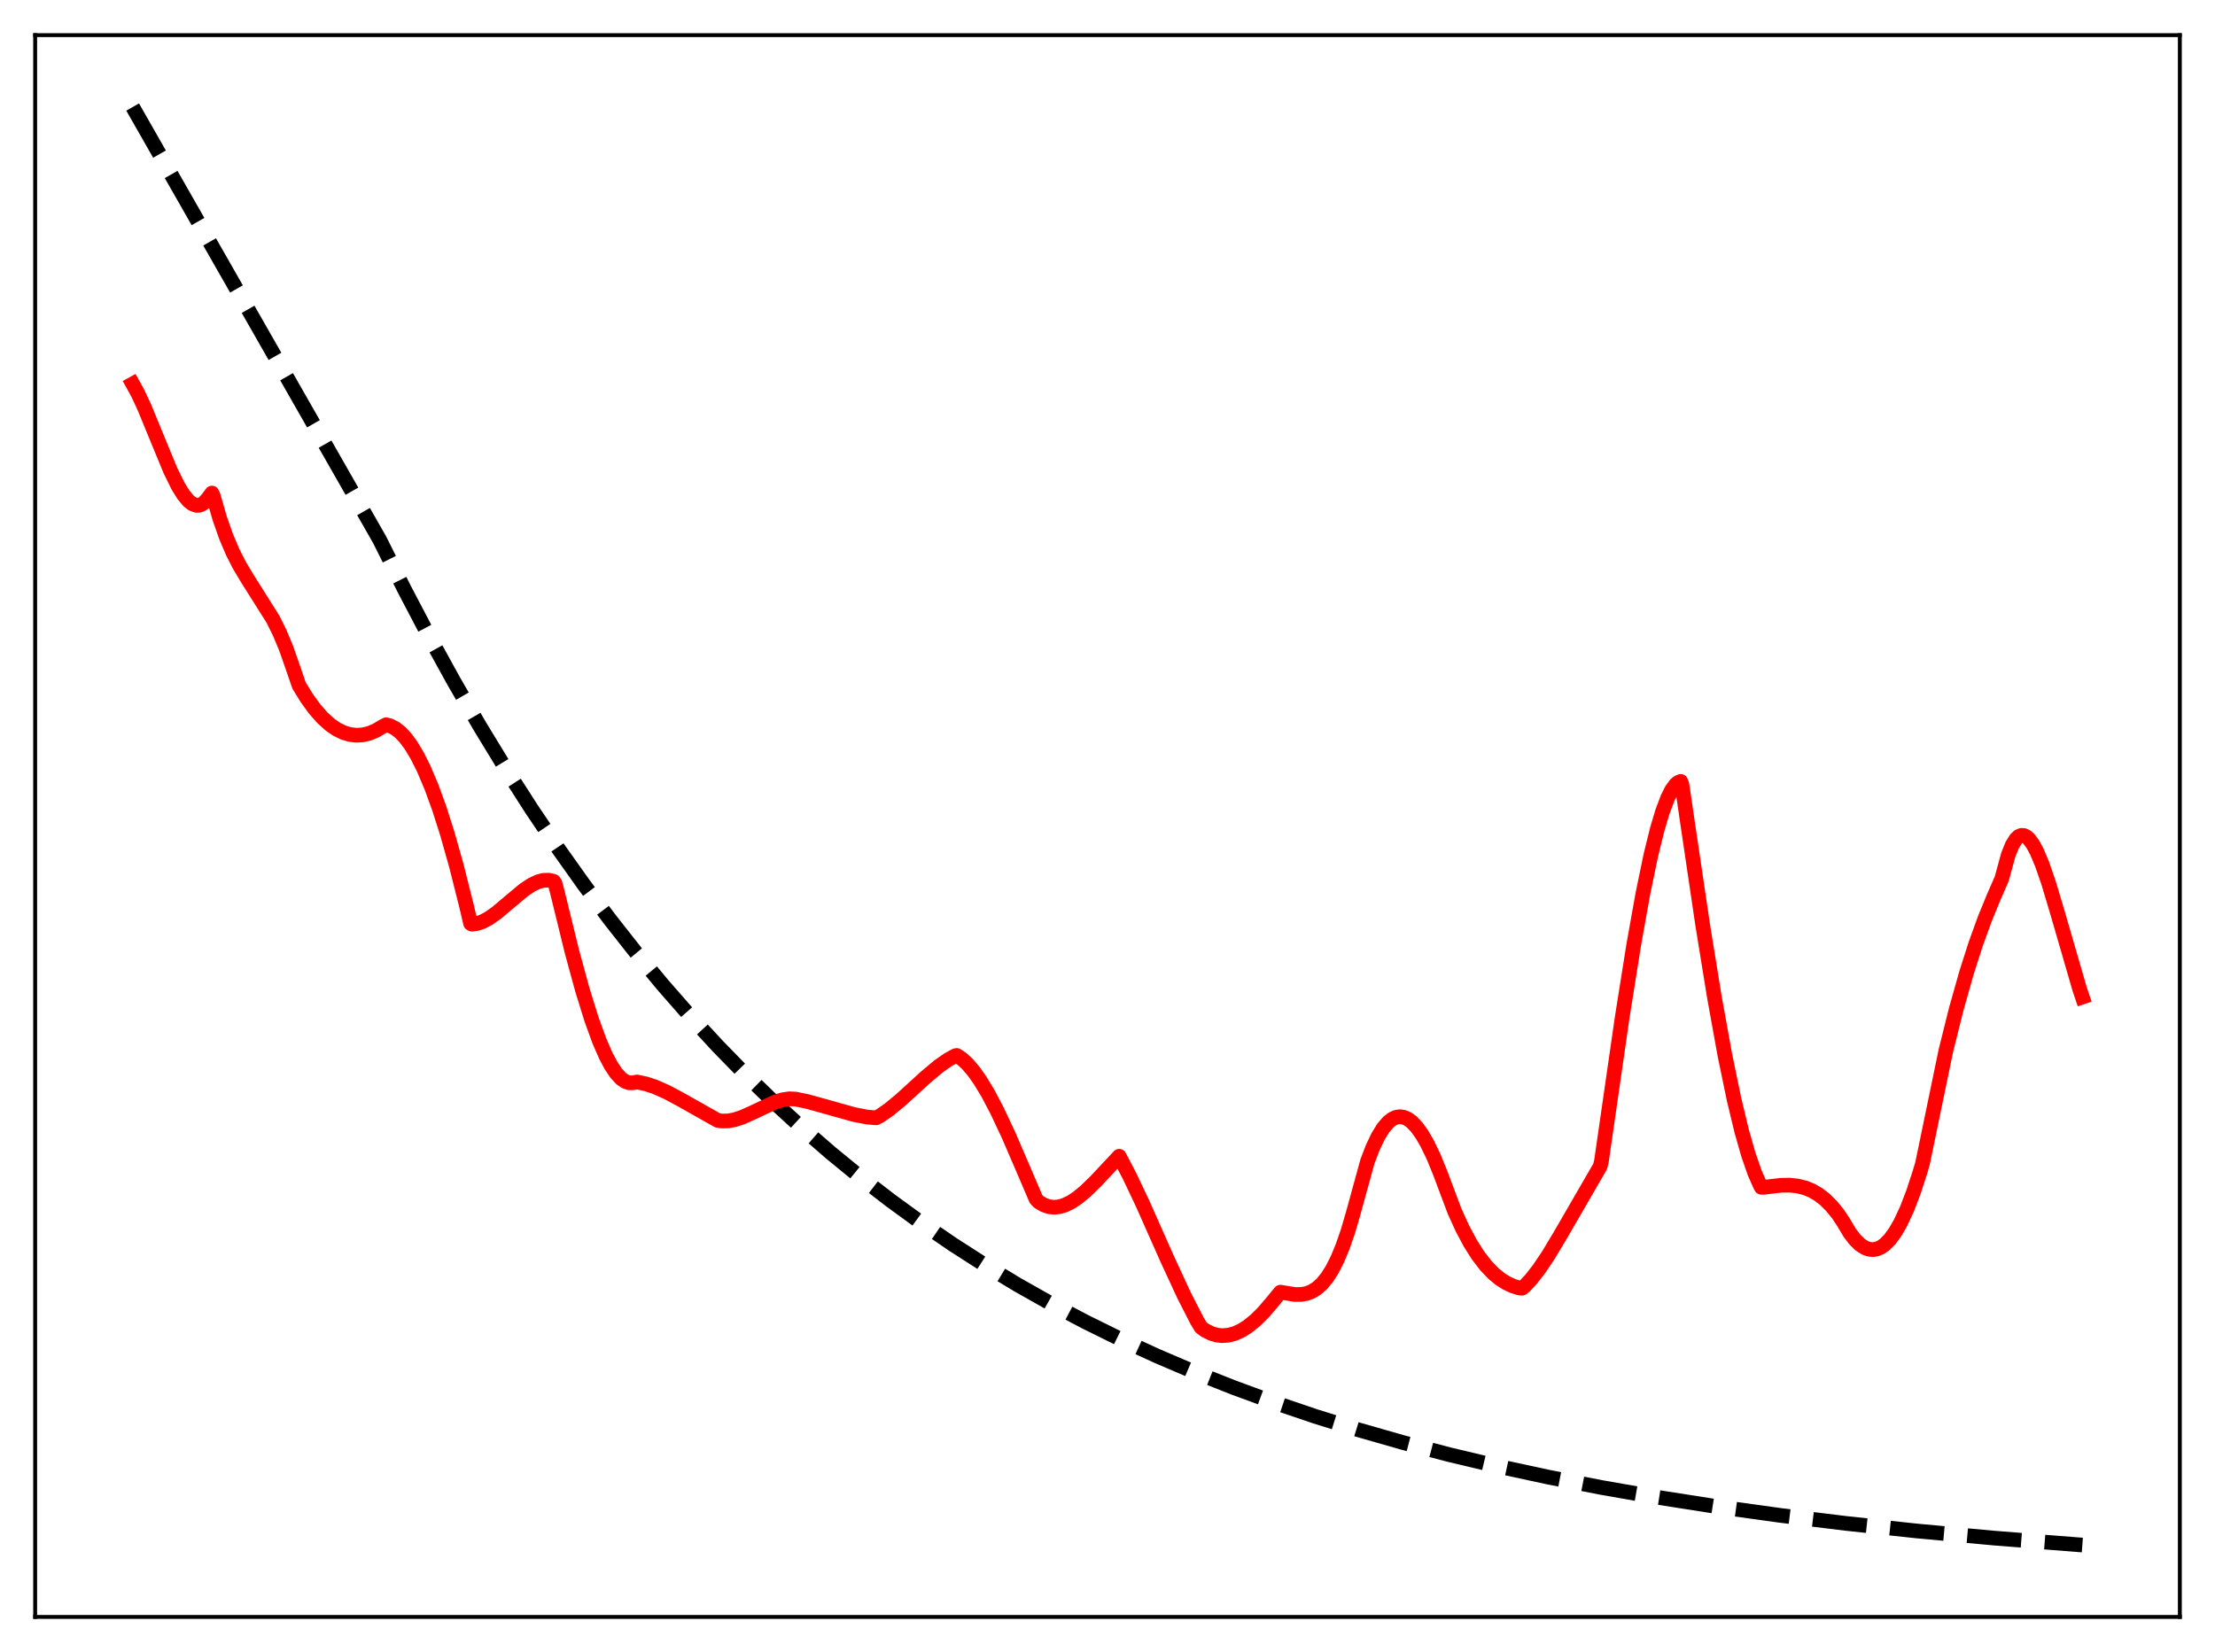 <?xml version="1.0" encoding="utf-8" standalone="no"?>
<!DOCTYPE svg PUBLIC "-//W3C//DTD SVG 1.1//EN"
  "http://www.w3.org/Graphics/SVG/1.1/DTD/svg11.dtd">
<svg xmlns:xlink="http://www.w3.org/1999/xlink" width="453.6pt" height="338.4pt" viewBox="0 0 453.6 338.4" xmlns="http://www.w3.org/2000/svg" version="1.1">
 <defs>
  <style type="text/css">*{stroke-linejoin: round; stroke-linecap: butt}</style>
 </defs>
 <g id="figure_1">
  <g id="patch_1">
   <path d="M 0 338.4 
L 453.6 338.4 
L 453.6 0 
L 0 0 
z
" style="fill: #ffffff"/>
  </g>
  <g id="axes_1">
   <g id="patch_2">
    <path d="M 7.2 331.2 
L 446.4 331.2 
L 446.4 7.2 
L 7.2 7.2 
z
" style="fill: #ffffff"/>
   </g>
   <g id="matplotlib.axis_1"/>
   <g id="matplotlib.axis_2"/>
   <g id="line2d_1">
    <path d="M 27.164 21.927 
L 77.738 110.551 
L 82.796 120.678 
L 87.853 130.324 
L 92.911 139.512 
L 98.234 148.713 
L 103.558 157.455 
L 108.881 165.761 
L 114.205 173.653 
L 119.529 181.151 
L 124.852 188.275 
L 130.176 195.043 
L 135.766 201.787 
L 141.356 208.178 
L 146.945 214.234 
L 152.535 219.974 
L 158.391 225.665 
L 164.247 231.045 
L 170.103 236.13 
L 176.225 241.149 
L 182.348 245.881 
L 188.736 250.531 
L 195.124 254.904 
L 201.779 259.182 
L 208.433 263.195 
L 215.354 267.105 
L 222.275 270.764 
L 229.462 274.314 
L 236.915 277.745 
L 244.634 281.049 
L 252.62 284.219 
L 260.871 287.248 
L 269.389 290.133 
L 278.173 292.871 
L 287.223 295.46 
L 296.806 297.967 
L 306.655 300.314 
L 317.036 302.558 
L 327.949 304.688 
L 339.395 306.694 
L 351.639 308.61 
L 364.416 310.382 
L 377.991 312.041 
L 392.631 313.604 
L 408.336 315.053 
L 425.372 316.396 
L 426.436 316.473 
L 426.436 316.473 
" clip-path="url(#p67780fb4ed)" style="fill: none; stroke-dasharray: 11.1,4.8; stroke-dashoffset: 0; stroke: #000000; stroke-width: 3"/>
   </g>
   <g id="line2d_2">
    <path d="M 27.164 78.632 
L 28.228 80.558 
L 29.559 83.415 
L 31.689 88.593 
L 34.883 96.347 
L 36.48 99.584 
L 37.545 101.311 
L 38.609 102.597 
L 39.408 103.22 
L 40.207 103.513 
L 40.739 103.507 
L 41.271 103.328 
L 41.804 102.966 
L 42.602 102.054 
L 43.401 100.993 
L 43.667 101.563 
L 44.998 106.185 
L 46.329 109.976 
L 47.66 113.103 
L 48.991 115.721 
L 50.588 118.406 
L 55.911 126.852 
L 57.242 129.544 
L 58.573 132.722 
L 59.904 136.516 
L 61.235 140.401 
L 62.832 143.001 
L 64.429 145.206 
L 66.026 147.025 
L 67.623 148.463 
L 68.954 149.378 
L 70.285 150.036 
L 71.616 150.445 
L 72.947 150.607 
L 74.278 150.527 
L 75.609 150.211 
L 76.94 149.661 
L 78.271 148.877 
L 79.069 148.455 
L 79.868 148.658 
L 80.932 149.197 
L 81.997 150.037 
L 83.062 151.176 
L 84.127 152.611 
L 85.457 154.822 
L 86.788 157.483 
L 88.385 161.261 
L 89.983 165.664 
L 91.58 170.678 
L 93.443 177.271 
L 95.572 185.734 
L 96.371 189.157 
L 96.637 189.306 
L 97.702 189.167 
L 98.767 188.809 
L 100.097 188.107 
L 101.695 186.983 
L 104.09 184.965 
L 107.284 182.289 
L 108.881 181.228 
L 110.212 180.605 
L 111.277 180.326 
L 112.342 180.29 
L 113.14 180.45 
L 113.407 180.542 
L 113.673 180.952 
L 114.205 183.011 
L 117.133 194.948 
L 119.263 202.754 
L 121.126 208.759 
L 122.723 213.16 
L 124.054 216.223 
L 125.119 218.238 
L 126.183 219.832 
L 127.248 220.974 
L 128.047 221.518 
L 128.845 221.794 
L 129.644 221.79 
L 130.442 221.625 
L 132.305 222.021 
L 134.169 222.643 
L 136.564 223.704 
L 139.492 225.275 
L 146.945 229.481 
L 147.744 229.618 
L 149.075 229.607 
L 150.406 229.367 
L 152.003 228.845 
L 154.132 227.89 
L 158.657 225.758 
L 160.255 225.267 
L 161.585 225.073 
L 162.916 225.125 
L 165.312 225.624 
L 169.039 226.655 
L 174.895 228.3 
L 177.556 228.811 
L 179.42 228.973 
L 180.218 228.555 
L 182.081 227.262 
L 184.477 225.284 
L 189.535 220.671 
L 192.196 218.438 
L 194.06 217.126 
L 195.657 216.238 
L 195.923 216.185 
L 196.988 216.899 
L 198.052 217.871 
L 199.383 219.418 
L 200.714 221.299 
L 202.311 223.943 
L 204.175 227.479 
L 206.57 232.579 
L 209.764 239.993 
L 212.16 245.592 
L 212.692 246.175 
L 213.757 246.811 
L 214.822 247.174 
L 215.887 247.29 
L 216.951 247.179 
L 218.016 246.865 
L 219.347 246.22 
L 220.678 245.336 
L 222.275 244.018 
L 224.404 241.945 
L 229.196 236.838 
L 231.325 240.903 
L 233.987 246.525 
L 239.044 257.91 
L 242.505 265.388 
L 245.167 270.587 
L 245.965 271.896 
L 246.764 272.486 
L 248.095 273.154 
L 249.159 273.466 
L 250.224 273.592 
L 251.555 273.499 
L 252.886 273.142 
L 254.217 272.535 
L 255.548 271.695 
L 257.145 270.398 
L 258.742 268.812 
L 260.605 266.628 
L 262.202 264.679 
L 265.13 265.151 
L 266.461 265.149 
L 267.526 264.963 
L 268.591 264.567 
L 269.655 263.913 
L 270.72 262.96 
L 271.785 261.661 
L 272.849 259.977 
L 273.914 257.866 
L 274.979 255.288 
L 276.044 252.203 
L 277.108 248.562 
L 280.036 237.896 
L 281.101 235.118 
L 282.166 232.865 
L 283.231 231.117 
L 284.295 229.86 
L 285.094 229.228 
L 285.892 228.854 
L 286.691 228.731 
L 287.489 228.852 
L 288.288 229.207 
L 289.087 229.79 
L 290.151 230.908 
L 291.216 232.397 
L 292.281 234.238 
L 293.612 237.008 
L 294.943 240.282 
L 297.871 248.081 
L 299.468 251.594 
L 301.065 254.598 
L 302.662 257.126 
L 304.259 259.208 
L 305.856 260.875 
L 307.187 261.97 
L 308.518 262.816 
L 309.849 263.431 
L 311.18 263.837 
L 311.712 263.87 
L 312.244 263.438 
L 313.575 262.002 
L 315.172 259.948 
L 317.036 257.18 
L 319.431 253.195 
L 327.683 238.938 
L 327.949 237.868 
L 332.208 208.359 
L 334.604 193.297 
L 336.467 182.912 
L 338.064 175.215 
L 339.395 169.814 
L 340.46 166.248 
L 341.524 163.424 
L 342.323 161.833 
L 343.121 160.725 
L 343.654 160.274 
L 344.186 160.054 
L 344.452 160.76 
L 345.517 168.062 
L 348.711 189.617 
L 351.107 204.379 
L 353.236 216.138 
L 355.1 225.149 
L 356.697 231.782 
L 358.028 236.455 
L 359.359 240.286 
L 360.423 242.691 
L 360.689 243.197 
L 361.222 243.196 
L 364.682 242.787 
L 366.545 242.764 
L 368.143 242.936 
L 369.74 243.341 
L 371.071 243.893 
L 372.401 244.671 
L 373.732 245.705 
L 375.063 247.026 
L 376.394 248.661 
L 377.459 250.263 
L 378.79 252.5 
L 379.855 253.901 
L 380.919 254.943 
L 381.984 255.626 
L 382.783 255.899 
L 383.581 255.966 
L 384.38 255.826 
L 385.178 255.476 
L 385.977 254.916 
L 387.041 253.839 
L 388.106 252.381 
L 389.171 250.54 
L 390.502 247.694 
L 391.833 244.234 
L 393.164 240.155 
L 393.696 238.363 
L 398.487 215.212 
L 400.617 206.675 
L 402.746 199.149 
L 404.609 193.335 
L 406.473 188.186 
L 408.336 183.646 
L 409.933 179.992 
L 411.264 175.105 
L 412.063 173.12 
L 412.861 171.836 
L 413.393 171.34 
L 413.926 171.112 
L 414.458 171.136 
L 414.991 171.395 
L 415.523 171.873 
L 416.321 172.964 
L 417.12 174.458 
L 418.185 176.985 
L 419.516 180.829 
L 421.379 187.065 
L 425.904 202.662 
L 426.436 204.23 
L 426.436 204.23 
" clip-path="url(#p67780fb4ed)" style="fill: none; stroke: #ff0000; stroke-width: 3; stroke-linecap: square"/>
   </g>
   <g id="patch_3">
    <path d="M 7.2 331.2 
L 7.2 7.2 
" style="fill: none; stroke: #000000; stroke-width: 0.8; stroke-linejoin: miter; stroke-linecap: square"/>
   </g>
   <g id="patch_4">
    <path d="M 446.4 331.2 
L 446.4 7.2 
" style="fill: none; stroke: #000000; stroke-width: 0.8; stroke-linejoin: miter; stroke-linecap: square"/>
   </g>
   <g id="patch_5">
    <path d="M 7.2 331.2 
L 446.4 331.2 
" style="fill: none; stroke: #000000; stroke-width: 0.8; stroke-linejoin: miter; stroke-linecap: square"/>
   </g>
   <g id="patch_6">
    <path d="M 7.2 7.2 
L 446.4 7.2 
" style="fill: none; stroke: #000000; stroke-width: 0.8; stroke-linejoin: miter; stroke-linecap: square"/>
   </g>
  </g>
 </g>
 <defs>
  <clipPath id="p67780fb4ed">
   <rect x="7.2" y="7.2" width="439.2" height="324"/>
  </clipPath>
 </defs>
</svg>

